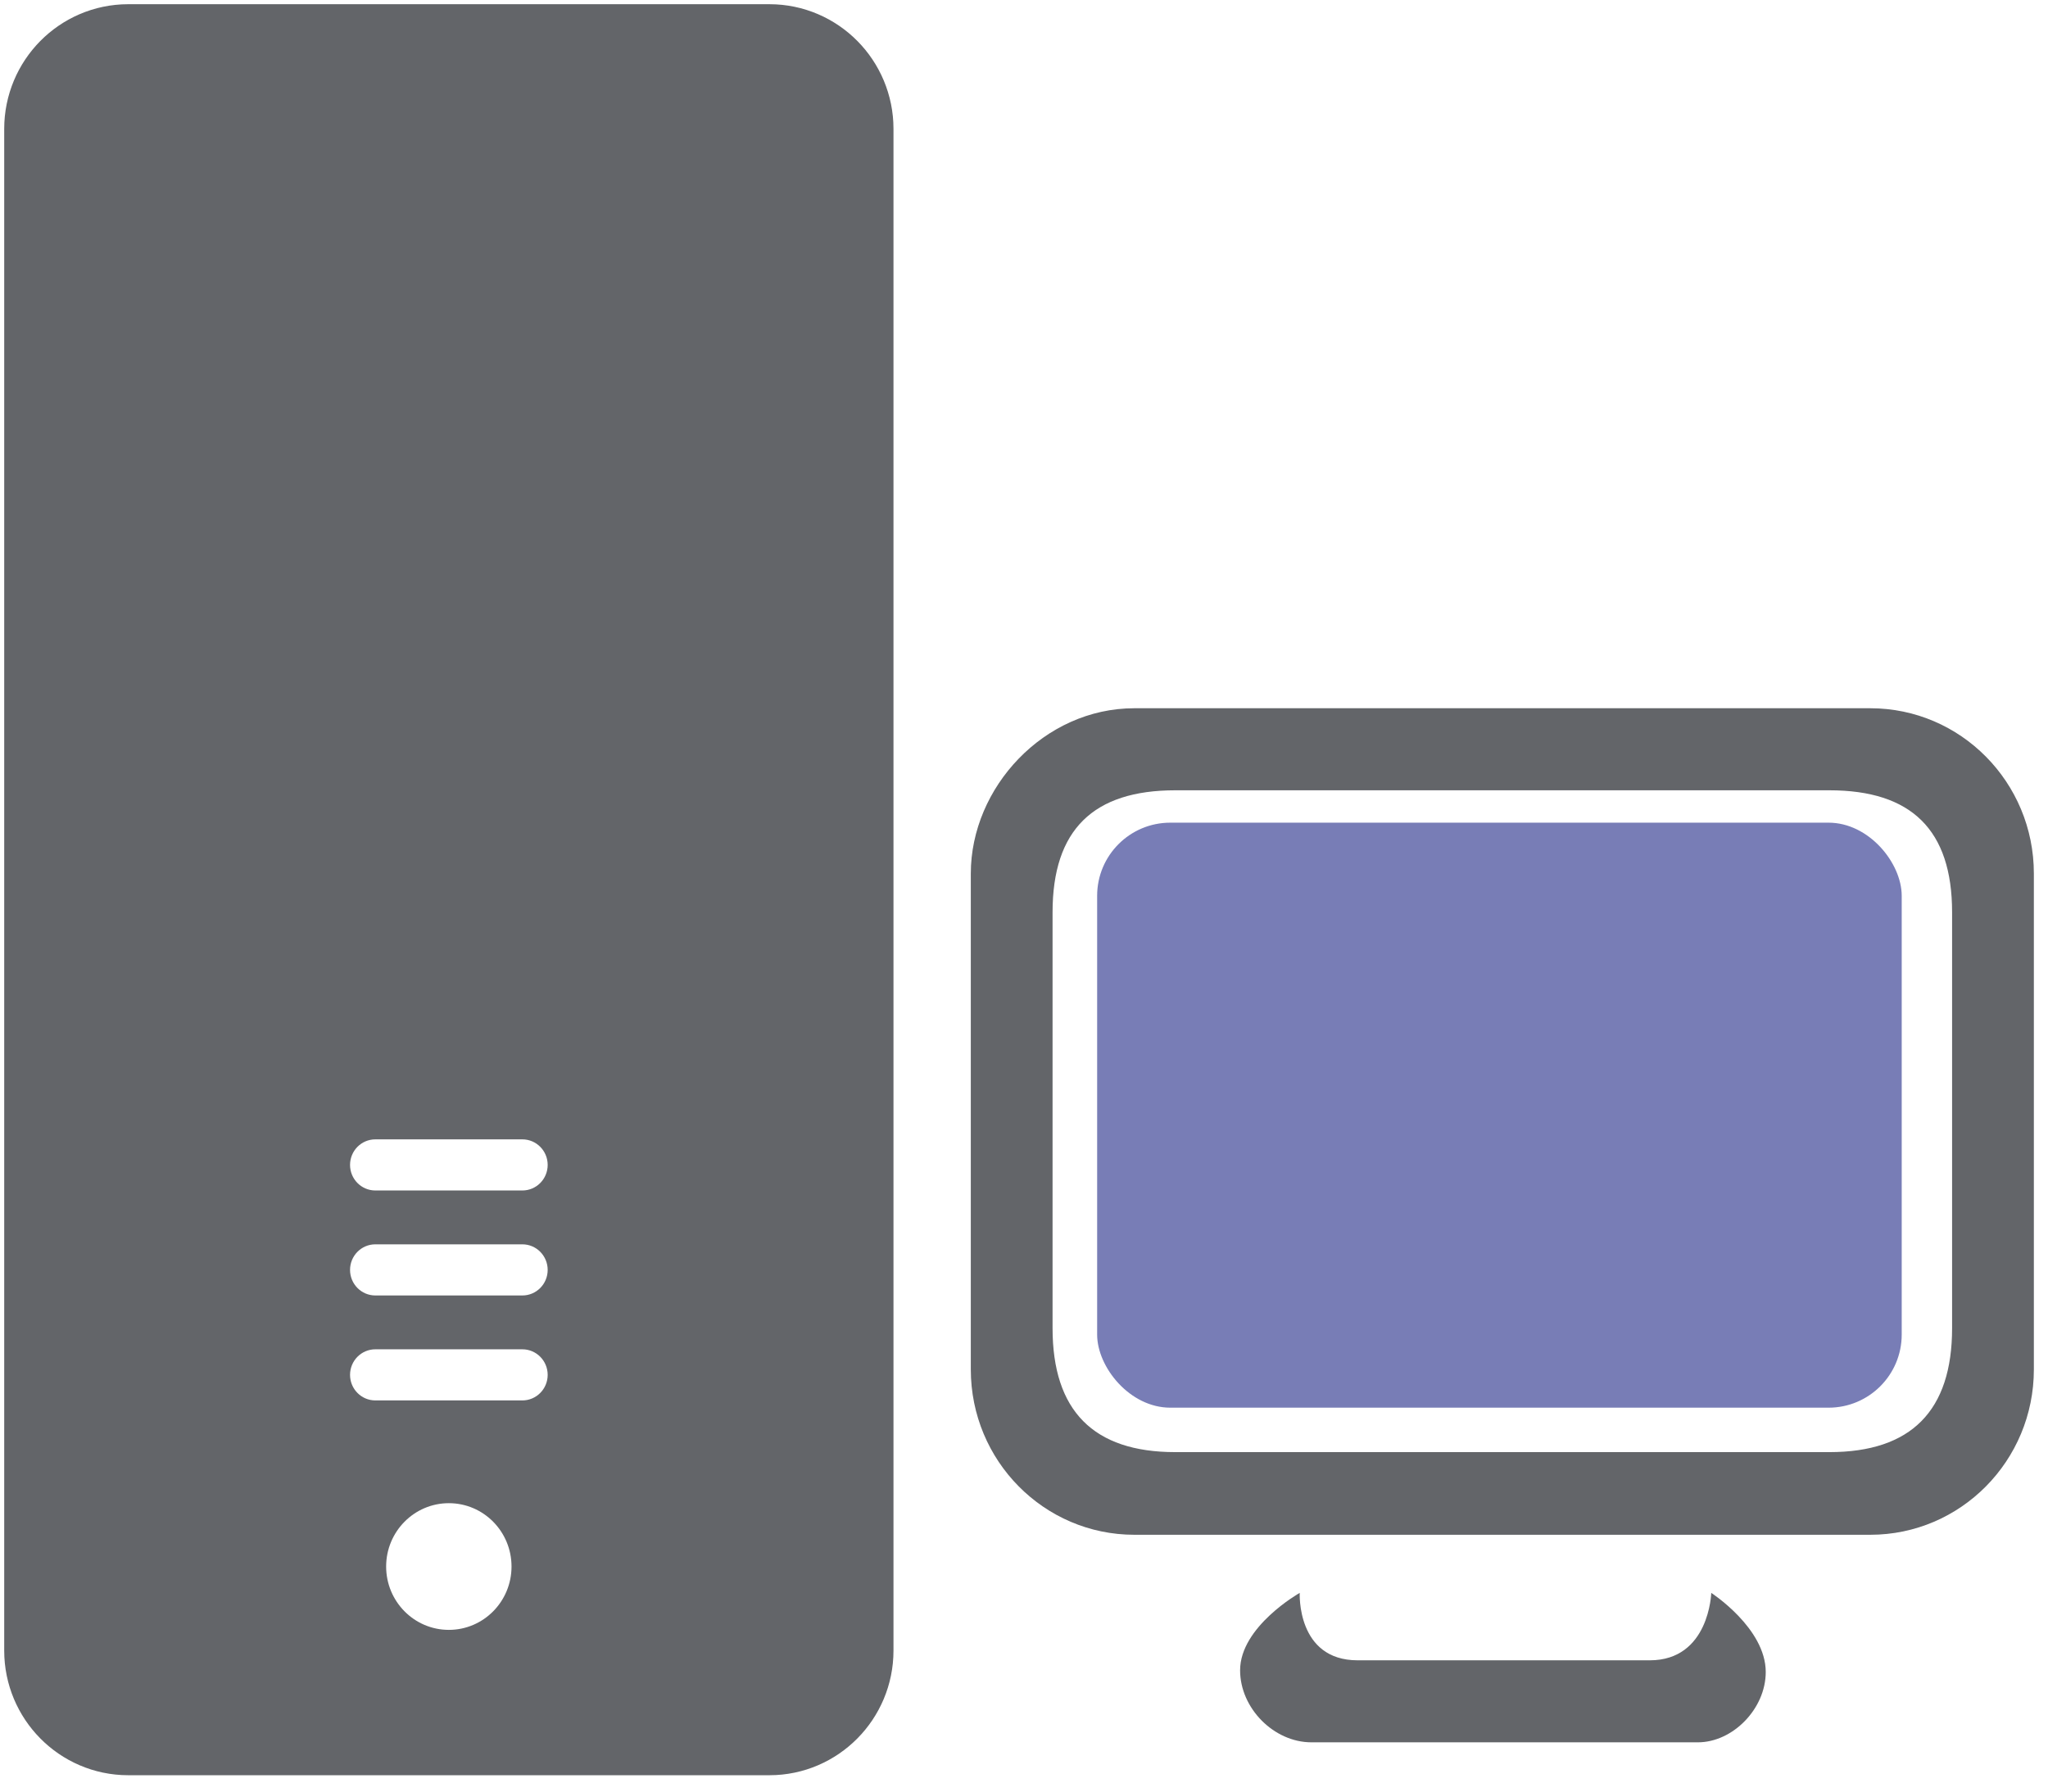 <?xml version="1.0" encoding="UTF-8"?>
<svg width="112px" height="98px" viewBox="0 0 112 98" version="1.1" xmlns="http://www.w3.org/2000/svg" xmlns:xlink="http://www.w3.org/1999/xlink">
    <!-- Generator: Sketch 50 (54983) - http://www.bohemiancoding.com/sketch -->
    <title>Group 17</title>
    <desc>Created with Sketch.</desc>
    <defs></defs>
    <g id="Page-2" stroke="none" stroke-width="1" fill="none" fill-rule="evenodd">
        <g id="Group-17" transform="translate(4, 4)">
            <g id="Host_Home_Small_Office_LAN-Copy-7">
                <path d="M38.083,89.335 L3.008,89.335 C1.353,89.335 0,87.964 0,86.291 L0,3.046 C0,1.37 1.353,0 3.008,0 L38.083,0 C39.74,0 41.093,1.37 41.093,3.046 L41.093,86.291 C41.093,87.964 39.74,89.335 38.083,89.335 Z M23.974,81.689 C23.974,79.776 22.441,78.224 20.546,78.224 C18.654,78.224 17.117,79.776 17.117,81.689 C17.117,83.602 18.654,85.154 20.546,85.154 C22.441,85.154 23.974,83.602 23.974,81.689 Z M16.526,72.603 L24.568,72.603 C25.331,72.603 25.951,71.977 25.951,71.205 C25.951,70.433 25.331,69.807 24.568,69.807 L16.526,69.807 C15.762,69.807 15.143,70.433 15.143,71.205 C15.143,71.977 15.762,72.603 16.526,72.603 Z M16.526,66.862 L24.568,66.862 C25.331,66.862 25.951,66.236 25.951,65.464 C25.951,64.691 25.331,64.065 24.568,64.065 L16.526,64.065 C15.762,64.065 15.143,64.691 15.143,65.464 C15.143,66.236 15.762,66.862 16.526,66.862 Z M16.526,61.119 L24.568,61.119 C25.331,61.119 25.951,60.493 25.951,59.721 C25.951,58.949 25.331,58.323 24.568,58.323 L16.526,58.323 C15.762,58.323 15.143,58.949 15.143,59.721 C15.143,60.493 15.762,61.119 16.526,61.119 Z" id="Combined-Shape" fill="#636569"></path>
                <path d="M38.083,89.335 L3.008,89.335 C1.353,89.335 0,87.964 0,86.291 L0,3.046 C0,1.37 1.353,0 3.008,0 L38.083,0 C39.74,0 41.093,1.37 41.093,3.046 L41.093,86.291 C41.093,87.964 39.74,89.335 38.083,89.335 Z" id="Stroke-20" stroke="#636569" stroke-width="7.539"></path>
                <g id="Group-4" transform="translate(49.091, 34.741)" fill="#636569">
                    <path d="M49.191,0 C54.13,0 58.136,4.05 58.136,9.043 L58.136,36.167 C58.136,41.163 54.13,45.211 49.191,45.211 L8.943,45.211 C4.004,45.211 0,41.163 0,36.167 L0,9.043 C0,4.333 4.006,0 8.943,0 L49.191,0 Z M53.664,33.908 L53.664,11.162 C53.664,6.641 51.427,4.488 46.954,4.488 L11.181,4.488 C6.706,4.488 4.471,6.641 4.471,11.162 L4.471,33.908 C4.471,38.429 6.706,40.69 11.181,40.69 L46.954,40.69 C51.427,40.69 53.664,38.429 53.664,33.908 Z" id="Combined-Shape"></path>
                    <path d="M17.988,48.39 C17.988,48.39 14.727,50.228 14.727,52.625 C14.727,54.701 16.576,56.564 18.626,56.564 L39.762,56.564 C41.671,56.564 43.473,54.73 43.473,52.717 C43.473,50.32 40.493,48.39 40.493,48.39 C40.493,48.39 40.393,52.078 37.131,52.078 L21.156,52.078 C17.802,52.078 17.988,48.39 17.988,48.39" id="Fill-32"></path>
                </g>
            </g>
            <rect id="Rectangle-7-Copy-2" fill="#787DB6" x="56" y="41" width="44" height="32" rx="4"></rect>
        </g>
    </g>
</svg>
